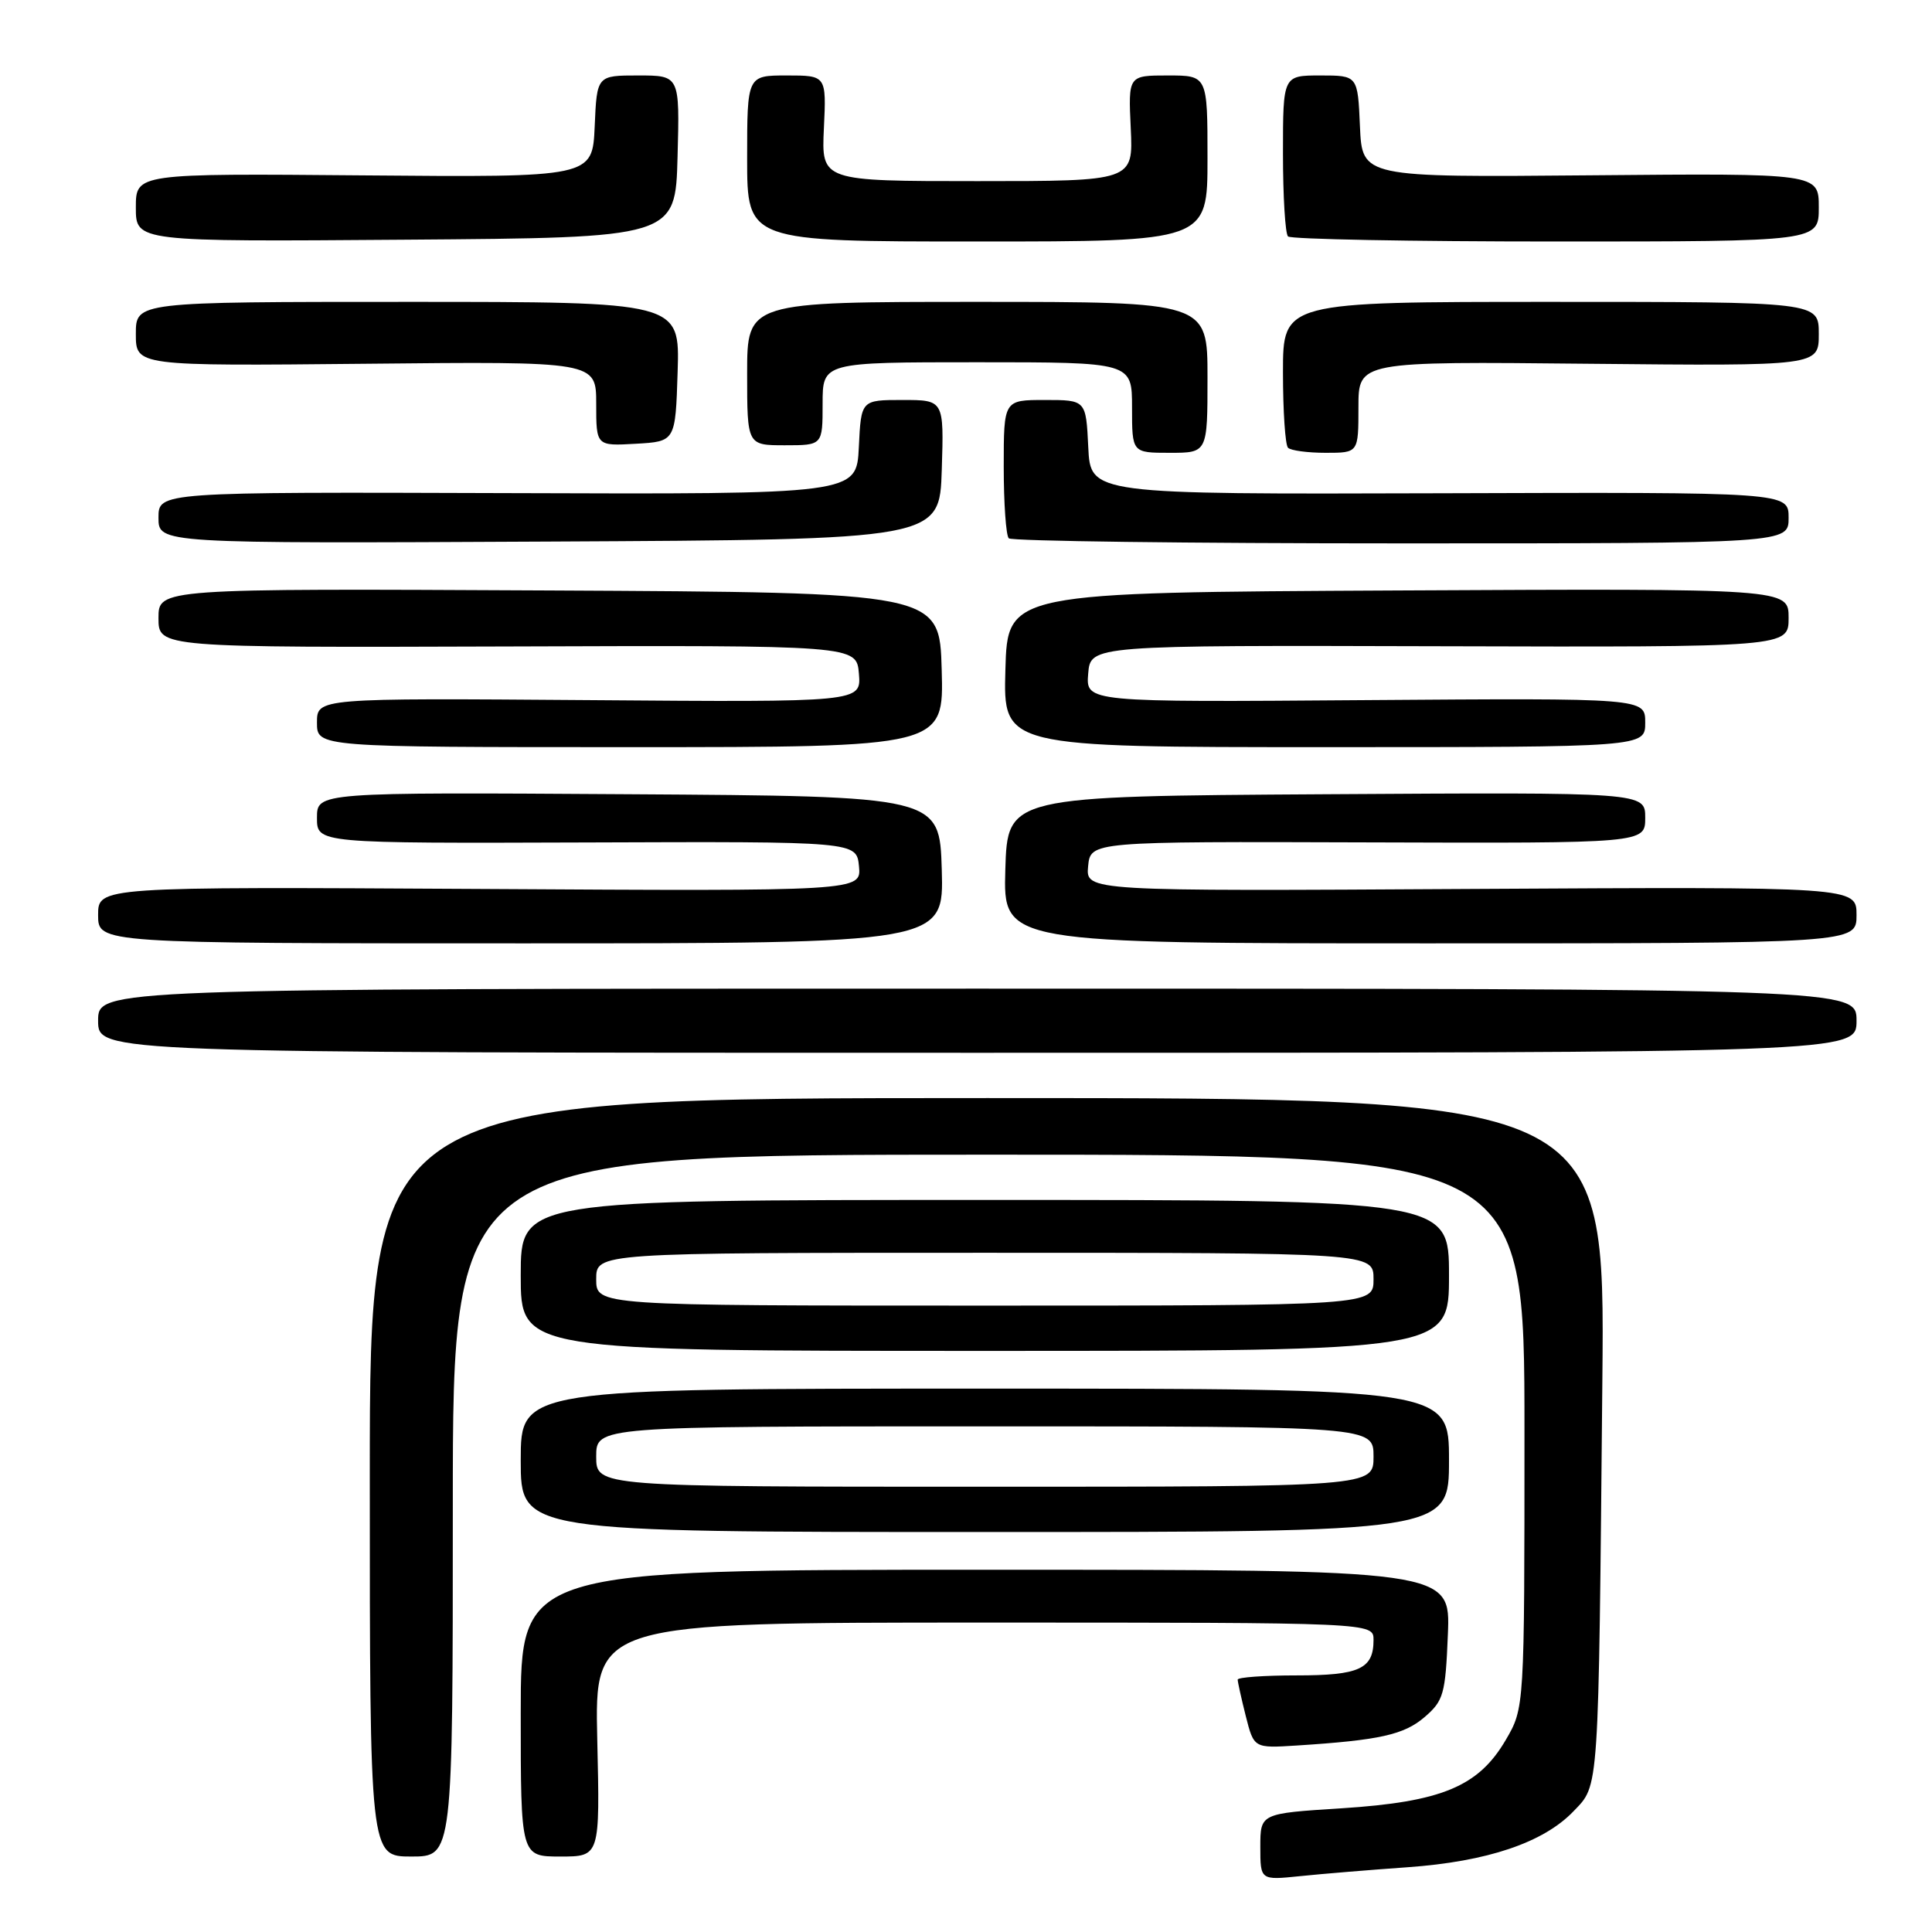 <?xml version="1.0" encoding="UTF-8" standalone="no"?>
<!DOCTYPE svg PUBLIC "-//W3C//DTD SVG 1.1//EN" "http://www.w3.org/Graphics/SVG/1.1/DTD/svg11.dtd" >
<svg xmlns="http://www.w3.org/2000/svg" xmlns:xlink="http://www.w3.org/1999/xlink" version="1.1" viewBox="0 0 256 256">
 <g >
 <path fill="currentColor"
d=" M 186.50 247.42 C 197.07 246.67 204.51 244.16 208.49 240.01 C 211.92 236.43 211.80 238.11 212.32 183.00 C 212.68 145.50 212.68 145.50 130.84 145.50 C 49.00 145.50 49.00 145.50 49.00 195.75 C 49.00 246.00 49.00 246.00 54.50 246.00 C 60.00 246.00 60.00 246.00 60.00 199.50 C 60.00 153.00 60.00 153.00 131.00 153.00 C 202.00 153.00 202.00 153.00 202.00 189.66 C 202.00 226.32 202.00 226.32 199.51 230.57 C 195.90 236.73 191.02 238.76 177.75 239.61 C 167.00 240.29 167.00 240.29 167.00 244.72 C 167.00 249.14 167.00 249.14 172.25 248.60 C 175.14 248.30 181.55 247.77 186.50 247.42 Z  M 79.14 230.50 C 78.79 215.00 78.79 215.00 130.39 215.00 C 182.00 215.00 182.00 215.00 182.00 217.30 C 182.00 221.14 180.14 222.00 171.80 222.00 C 167.51 222.00 164.00 222.25 164.00 222.56 C 164.00 222.86 164.48 225.04 165.07 227.38 C 166.15 231.65 166.15 231.65 171.82 231.29 C 182.78 230.59 186.04 229.87 188.77 227.52 C 191.28 225.36 191.53 224.49 191.85 216.59 C 192.21 208.00 192.21 208.00 130.60 208.00 C 69.00 208.00 69.00 208.00 69.00 227.00 C 69.00 246.00 69.00 246.00 74.25 246.00 C 79.50 246.00 79.50 246.00 79.14 230.50 Z  M 192.00 193.50 C 192.00 184.00 192.00 184.00 130.50 184.00 C 69.00 184.00 69.00 184.00 69.00 193.50 C 69.00 203.00 69.00 203.00 130.50 203.00 C 192.00 203.00 192.00 203.00 192.00 193.50 Z  M 192.00 169.00 C 192.00 159.00 192.00 159.00 130.50 159.00 C 69.00 159.00 69.00 159.00 69.00 169.00 C 69.00 179.00 69.00 179.00 130.50 179.00 C 192.00 179.00 192.00 179.00 192.00 169.00 Z  M 246.00 135.25 C 246.00 131.00 246.00 131.00 129.50 131.00 C 13.00 131.00 13.00 131.00 13.00 135.25 C 13.00 139.50 13.00 139.50 129.50 139.50 C 246.00 139.50 246.00 139.50 246.00 135.25 Z  M 124.79 115.25 C 124.50 105.50 124.50 105.50 83.25 105.24 C 42.00 104.98 42.00 104.98 42.00 108.37 C 42.00 111.75 42.00 111.75 77.75 111.63 C 113.50 111.50 113.50 111.50 113.82 114.79 C 114.13 118.09 114.13 118.09 63.57 117.79 C 13.00 117.50 13.00 117.50 13.00 121.25 C 13.00 125.00 13.00 125.00 69.04 125.00 C 125.07 125.00 125.07 125.00 124.79 115.25 Z  M 246.00 121.25 C 246.00 117.50 246.00 117.50 194.93 117.79 C 143.87 118.09 143.87 118.09 144.18 114.79 C 144.50 111.50 144.50 111.50 181.25 111.62 C 218.00 111.74 218.00 111.74 218.00 108.36 C 218.00 104.98 218.00 104.98 175.75 105.24 C 133.50 105.50 133.50 105.50 133.21 115.25 C 132.93 125.00 132.93 125.00 189.46 125.00 C 246.00 125.00 246.00 125.00 246.00 121.25 Z  M 124.78 88.75 C 124.50 78.50 124.50 78.50 72.75 78.24 C 21.00 77.98 21.00 77.98 21.00 81.90 C 21.00 85.81 21.00 85.81 67.25 85.66 C 113.50 85.50 113.50 85.50 113.81 89.27 C 114.12 93.05 114.12 93.05 78.06 92.77 C 42.00 92.50 42.00 92.50 42.00 95.75 C 42.00 99.00 42.00 99.00 83.53 99.00 C 125.07 99.00 125.07 99.00 124.78 88.75 Z  M 218.00 95.75 C 218.00 92.50 218.00 92.50 180.94 92.77 C 143.88 93.05 143.88 93.05 144.19 89.27 C 144.50 85.50 144.50 85.50 190.75 85.63 C 237.00 85.76 237.00 85.76 237.00 81.87 C 237.00 77.98 237.00 77.98 185.25 78.24 C 133.50 78.50 133.50 78.50 133.22 88.75 C 132.93 99.00 132.93 99.00 175.47 99.00 C 218.00 99.00 218.00 99.00 218.00 95.75 Z  M 124.79 62.25 C 125.08 53.00 125.08 53.00 119.59 53.00 C 114.10 53.00 114.10 53.00 113.80 59.25 C 113.50 65.50 113.50 65.50 67.25 65.34 C 21.00 65.19 21.00 65.19 21.00 68.60 C 21.00 72.02 21.00 72.02 72.75 71.76 C 124.50 71.50 124.50 71.50 124.79 62.25 Z  M 237.00 68.61 C 237.00 65.21 237.00 65.21 190.75 65.36 C 144.50 65.50 144.50 65.50 144.20 59.25 C 143.90 53.00 143.90 53.00 138.45 53.00 C 133.00 53.00 133.00 53.00 133.00 61.83 C 133.00 66.69 133.30 70.97 133.67 71.33 C 134.03 71.70 157.43 72.00 185.67 72.00 C 237.00 72.00 237.00 72.00 237.00 68.61 Z  M 160.00 50.00 C 160.00 40.00 160.00 40.00 129.50 40.00 C 99.00 40.00 99.00 40.00 99.00 49.50 C 99.00 59.00 99.00 59.00 104.00 59.00 C 109.00 59.00 109.00 59.00 109.00 53.50 C 109.00 48.00 109.00 48.00 129.50 48.00 C 150.00 48.00 150.00 48.00 150.00 54.00 C 150.00 60.00 150.00 60.00 155.00 60.00 C 160.00 60.00 160.00 60.00 160.00 50.00 Z  M 180.00 53.95 C 180.00 47.89 180.00 47.89 210.50 48.20 C 241.00 48.50 241.00 48.50 241.00 44.25 C 241.00 40.00 241.00 40.00 205.50 40.00 C 170.00 40.00 170.00 40.00 170.00 49.33 C 170.00 54.47 170.30 58.97 170.67 59.33 C 171.03 59.70 173.28 60.00 175.67 60.00 C 180.00 60.00 180.00 60.00 180.00 53.95 Z  M 89.79 49.25 C 90.08 40.00 90.08 40.00 54.04 40.00 C 18.00 40.00 18.00 40.00 18.00 44.25 C 18.00 48.50 18.00 48.50 48.50 48.20 C 79.00 47.89 79.00 47.89 79.00 53.50 C 79.00 59.10 79.00 59.10 84.25 58.80 C 89.50 58.50 89.50 58.50 89.79 49.25 Z  M 89.78 20.75 C 90.07 10.00 90.07 10.00 84.58 10.00 C 79.09 10.00 79.09 10.00 78.80 16.75 C 78.50 23.50 78.50 23.50 48.25 23.24 C 18.00 22.98 18.00 22.98 18.00 27.50 C 18.00 32.03 18.00 32.03 53.75 31.76 C 89.50 31.50 89.50 31.50 89.78 20.75 Z  M 160.00 21.00 C 160.00 10.00 160.00 10.00 154.75 10.00 C 149.50 10.00 149.50 10.00 149.83 17.00 C 150.16 24.00 150.16 24.00 129.50 24.00 C 108.84 24.00 108.84 24.00 109.17 17.00 C 109.50 10.00 109.50 10.00 104.25 10.00 C 99.00 10.00 99.00 10.00 99.00 21.00 C 99.00 32.00 99.00 32.00 129.50 32.00 C 160.00 32.00 160.00 32.00 160.00 21.00 Z  M 241.00 27.48 C 241.00 22.96 241.00 22.96 210.75 23.23 C 180.50 23.50 180.50 23.50 180.20 16.75 C 179.91 10.00 179.91 10.00 174.95 10.00 C 170.00 10.00 170.00 10.00 170.00 20.33 C 170.00 26.02 170.30 30.97 170.67 31.33 C 171.03 31.70 187.01 32.00 206.17 32.00 C 241.00 32.00 241.00 32.00 241.00 27.48 Z  M 79.00 193.00 C 79.00 189.00 79.00 189.00 130.50 189.00 C 182.00 189.00 182.00 189.00 182.00 193.00 C 182.00 197.00 182.00 197.00 130.50 197.00 C 79.00 197.00 79.00 197.00 79.00 193.00 Z  M 79.00 169.50 C 79.00 166.00 79.00 166.00 130.50 166.00 C 182.00 166.00 182.00 166.00 182.00 169.50 C 182.00 173.00 182.00 173.00 130.50 173.00 C 79.00 173.00 79.00 173.00 79.00 169.50 Z "/>
</g>
</svg>